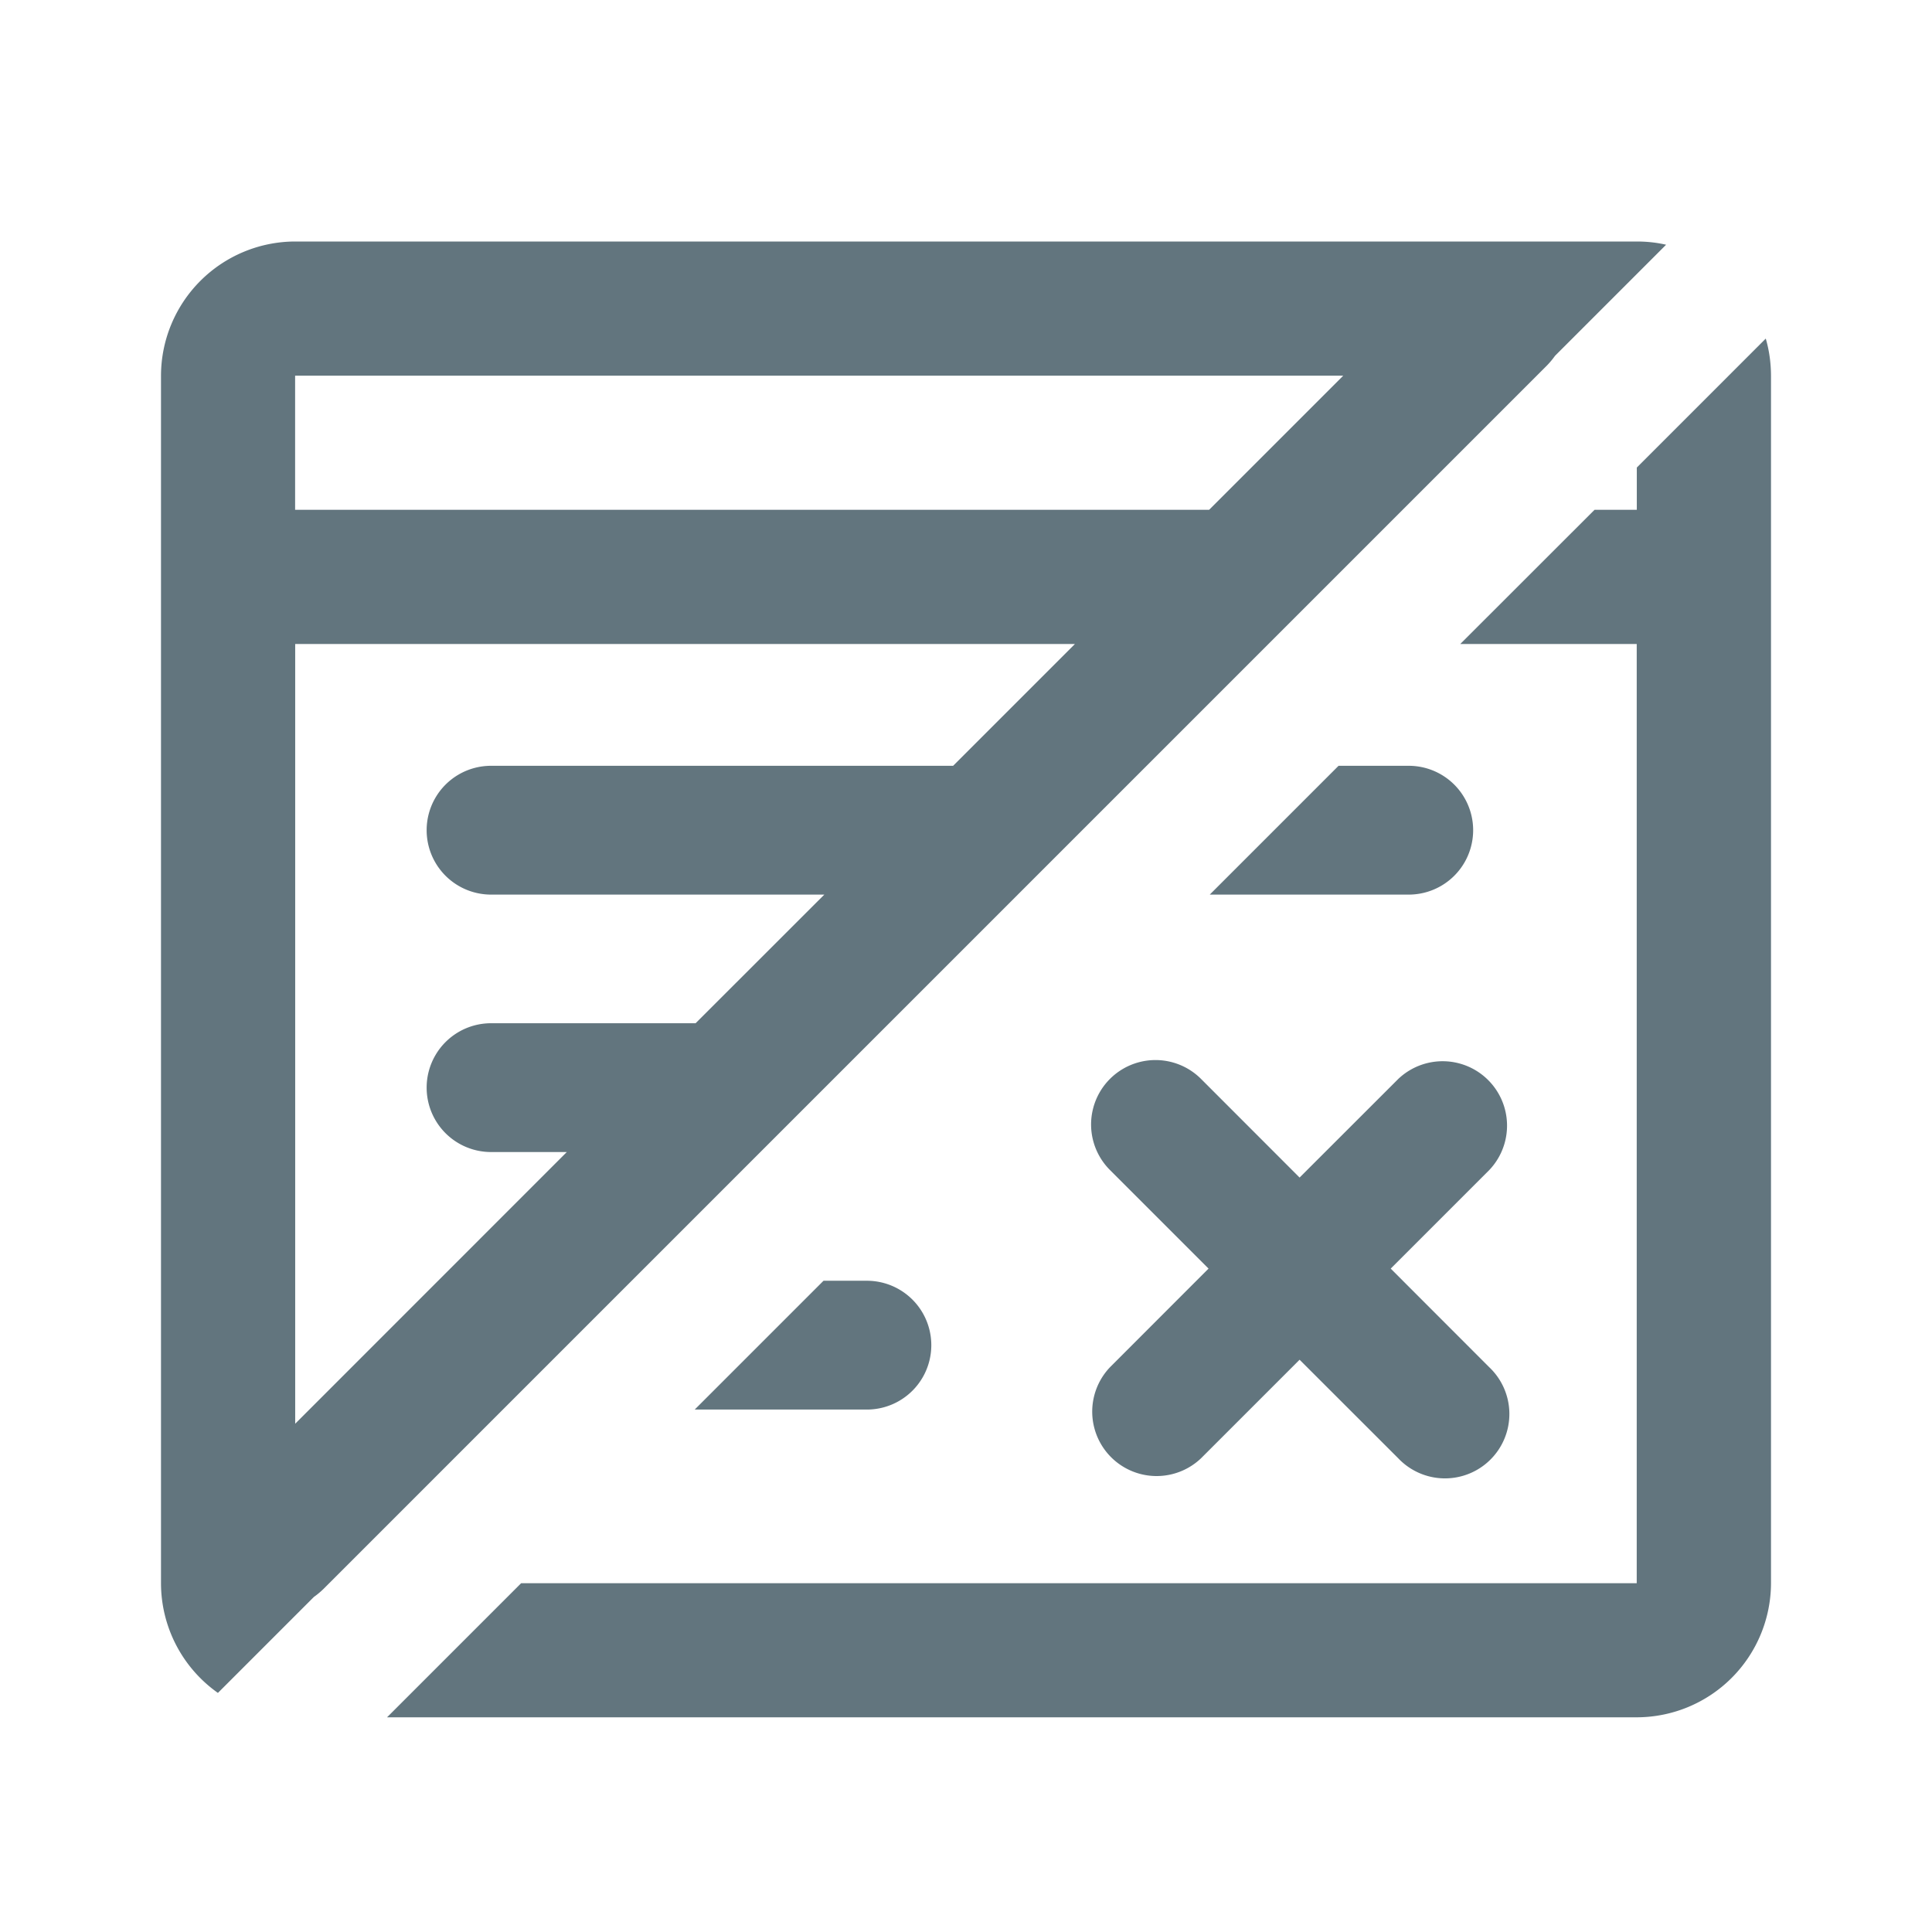 <svg xmlns="http://www.w3.org/2000/svg" fill="none" viewBox="0 0 24 24"><path fill="#62757E" fill-rule="evenodd" d="M20.333 3q.188 0 .364.04l-1.38 1.38a1 1 0 0 1-.101.121L4.019 19.738a1 1 0 0 1-.12.1L2.707 21.03A1.67 1.67 0 0 1 2 19.667v-15A1.67 1.67 0 0 1 3.667 3zM3.667 17.686l3.374-3.375H6.1a.8.8 0 0 1 0-1.6h2.541l1.599-1.598H6.1a.8.8 0 0 1 0-1.6h5.74L13.353 8H3.667zM15.02 6.333l1.666-1.666H3.666v1.666zm6.915-2.127-1.602 1.602v.525h-.525L18.14 8h2.192v11.667H6.474l-1.666 1.666h15.525A1.67 1.67 0 0 0 22 19.667v-15q-.001-.241-.065-.461m-5.307 5.307-1.6 1.6H17.5a.8.8 0 1 0 0-1.6zM10.23 15.91l-1.6 1.6h2.139a.8.8 0 0 0 0-1.6zm4.69-2.507a.8.8 0 0 0-1.132 1.131l1.225 1.225-1.225 1.226a.8.8 0 0 0 1.131 1.131l1.225-1.225 1.226 1.225a.8.8 0 1 0 1.131-1.131l-1.225-1.226 1.225-1.225a.8.8 0 0 0-1.131-1.131l-1.226 1.225z" clip-rule="evenodd"/></svg>